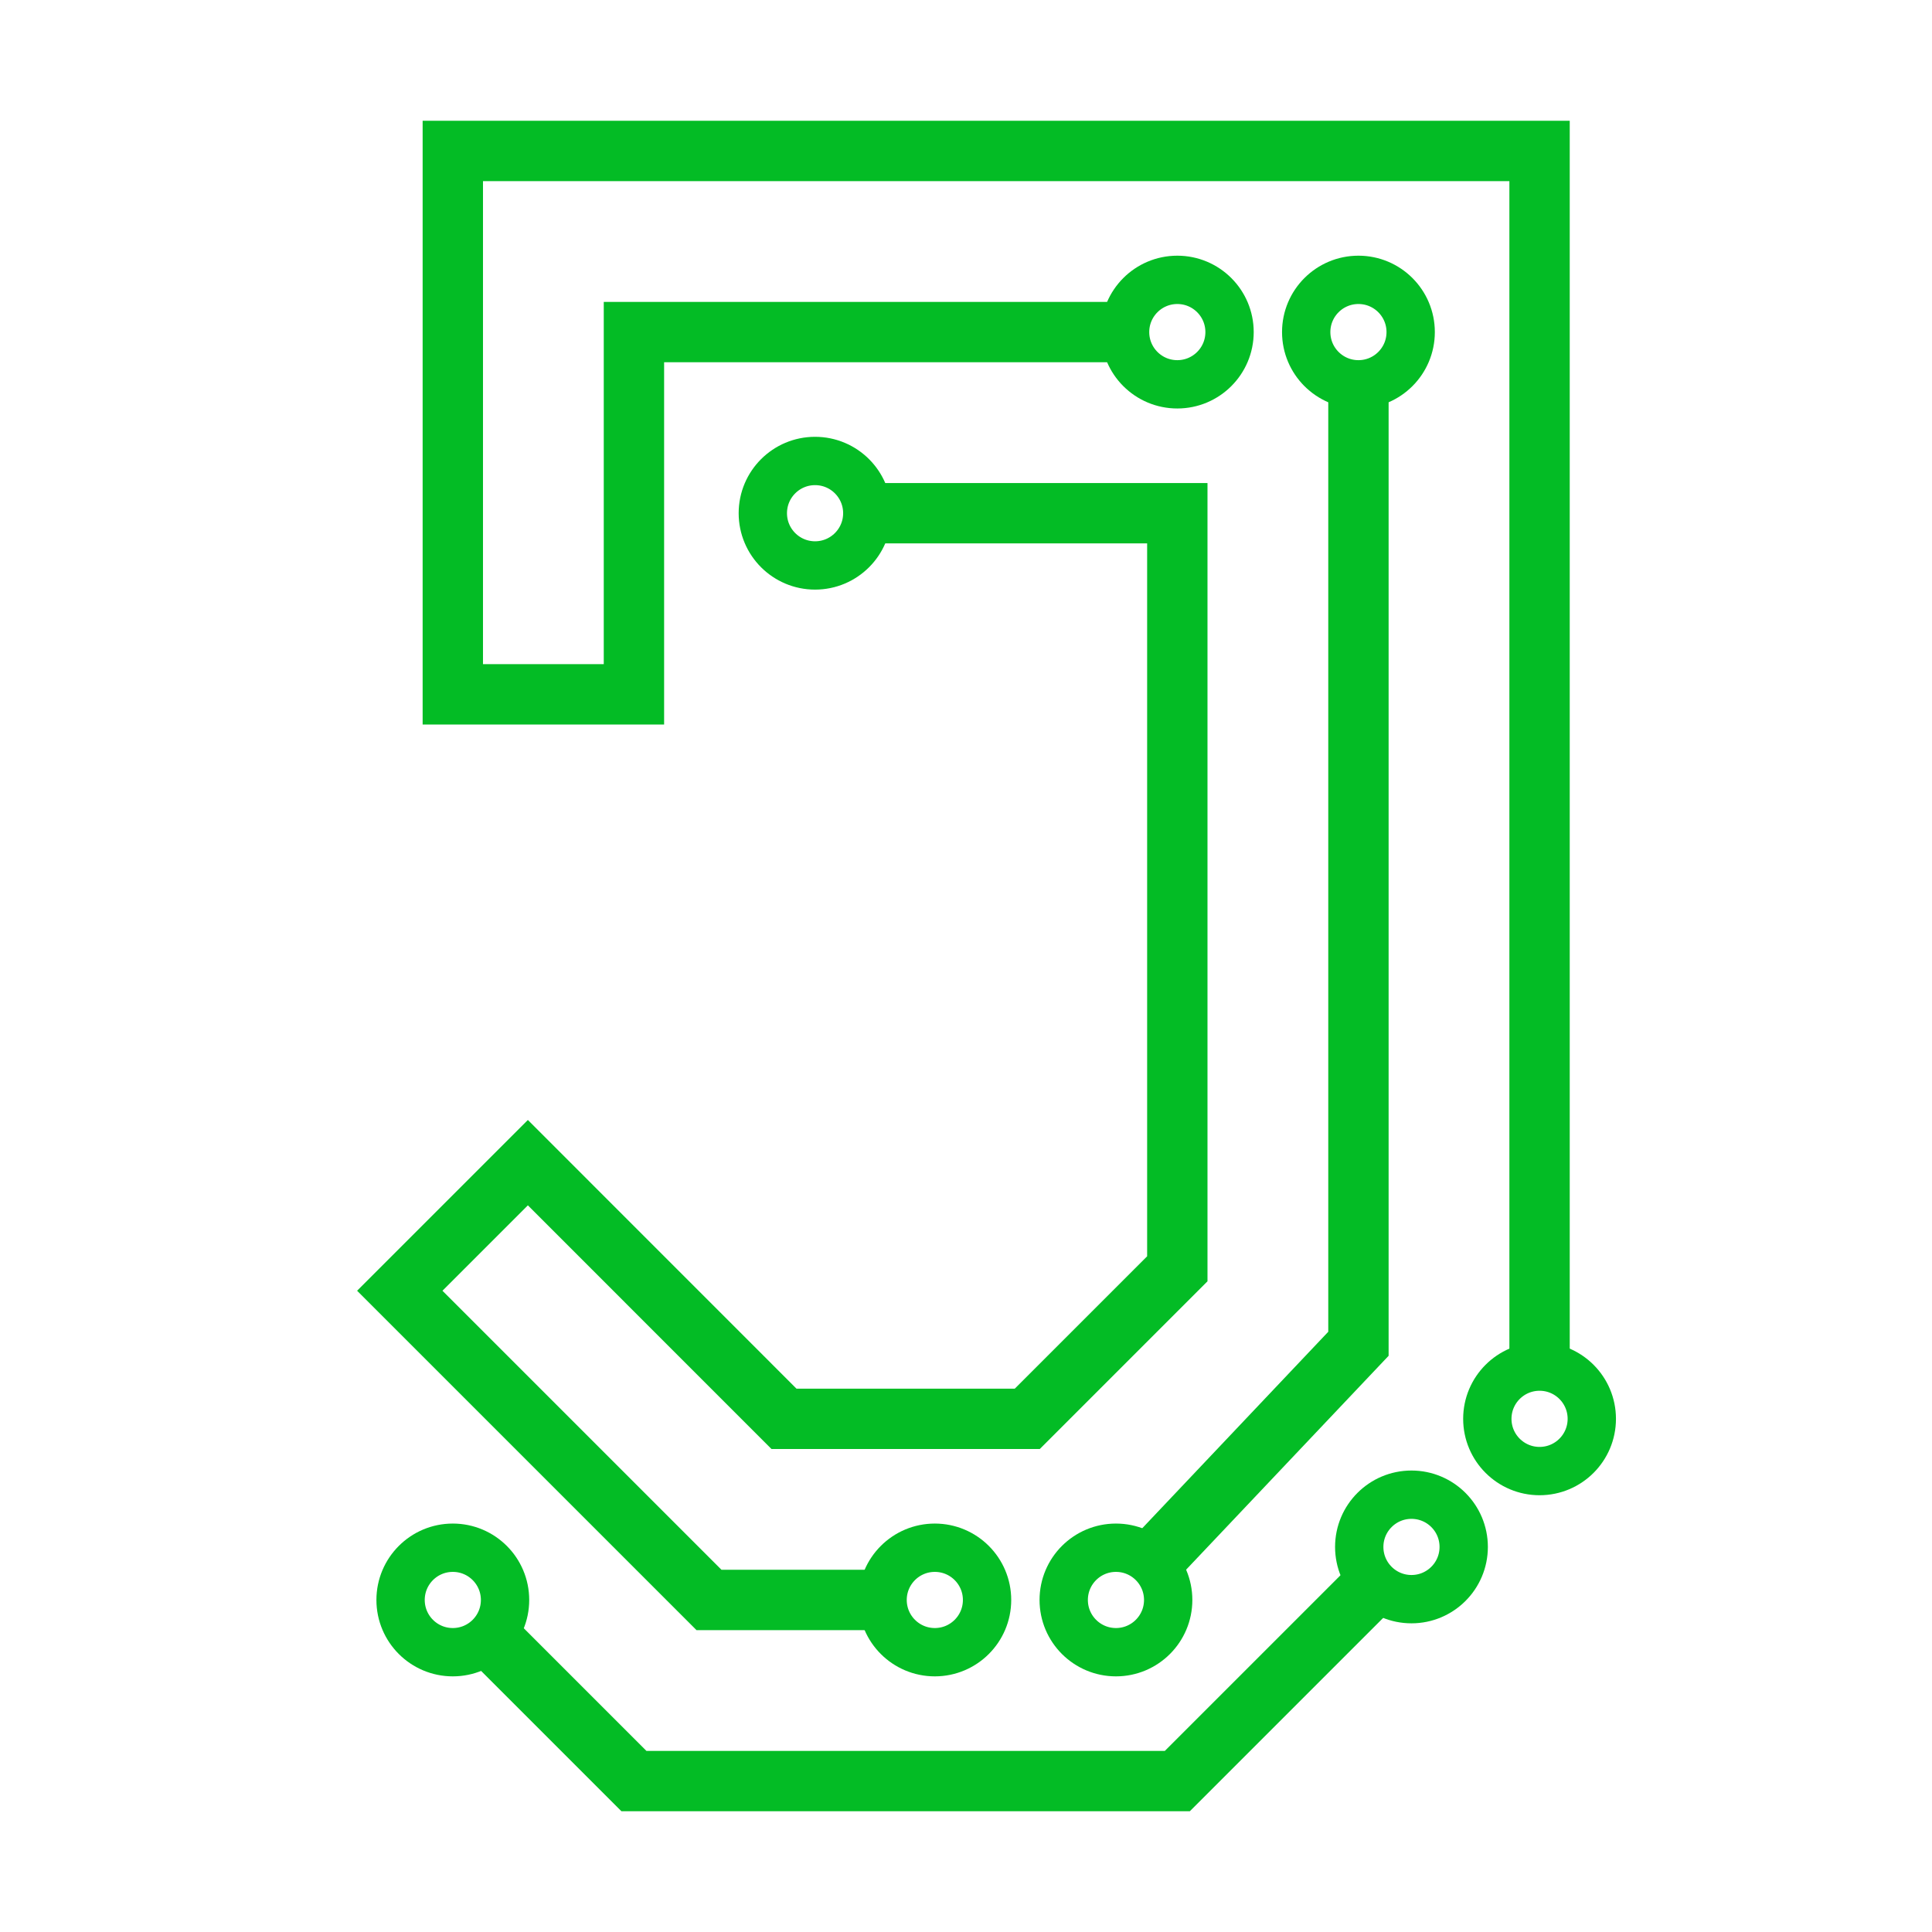 <?xml version="1.0" encoding="UTF-8" standalone="no"?>
<!-- Created with Inkscape (http://www.inkscape.org/) -->

<svg
   xmlns:dc="http://purl.org/dc/elements/1.1/"
   xmlns:cc="http://creativecommons.org/ns#"
   xmlns:rdf="http://www.w3.org/1999/02/22-rdf-syntax-ns#"
   xmlns:svg="http://www.w3.org/2000/svg"
   xmlns="http://www.w3.org/2000/svg"
   xmlns:sodipodi="http://sodipodi.sourceforge.net/DTD/sodipodi-0.dtd"
   xmlns:inkscape="http://www.inkscape.org/namespaces/inkscape"
   width="32"
   height="32"
   viewBox="0 0 32 32"
   id="svg2"
   version="1.1"
   inkscape:version="0.91 r13725"
   sodipodi:docname="circuit-logo-small.svg"
   inkscape:export-filename="/media/removable/Media/git-repos/jtebert/assets/logo.png"
   inkscape:export-xdpi="1440"
   inkscape:export-ydpi="1440">
  <defs
     id="defs4" />
  <sodipodi:namedview
     id="base"
     pagecolor="#ffffff"
     bordercolor="#666666"
     borderopacity="1.0"
     inkscape:pageopacity="0.0"
     inkscape:pageshadow="2"
     inkscape:zoom="11.313709"
     inkscape:cx="6.6615294"
     inkscape:cy="11.316222"
     inkscape:document-units="px"
     inkscape:current-layer="layer1"
     showgrid="false"
     inkscape:object-nodes="true"
     inkscape:snap-intersection-paths="true"
     inkscape:snap-grids="false"
     inkscape:snap-midpoints="true"
     inkscape:snap-object-midpoints="true"
     inkscape:snap-center="true"
     inkscape:snap-bbox="false"
     inkscape:bbox-nodes="true"
     inkscape:window-width="1800"
     inkscape:window-height="1119"
     inkscape:window-x="0"
     inkscape:window-y="0"
     inkscape:window-maximized="0"
     inkscape:snap-smooth-nodes="true"
     fit-margin-top="0"
     fit-margin-left="0"
     fit-margin-right="0"
     fit-margin-bottom="0"
     units="px">
    <inkscape:grid
       type="xygrid"
       id="grid4136"
       empspacing="4"
       spacingx="1"
       spacingy="1"
       originx="0"
       originy="0" />
  </sodipodi:namedview>
  <g
     inkscape:label="Layer 1"
     inkscape:groupmode="layer"
     id="layer1"
     transform="translate(-10,-410.362)">
    <g
       id="g4509"
       transform="matrix(1.2,0,0,1.2,-36.5,-69.972)"
       style="fill:none;stroke:#03bc25;stroke-width:0.833;stroke-miterlimit:4;stroke-dasharray:none;stroke-opacity:1">
      <path
         id="path4511"
         style="fill:none;fill-rule:evenodd;stroke:#03bc25;stroke-width:0.833;stroke-linecap:butt;stroke-linejoin:miter;stroke-miterlimit:4;stroke-dasharray:none;stroke-opacity:1"
         d="m 45.442,422.804 2.058,2.058 7.5,0 2.79,-2.79 m -7.165,-14.71 4.375,0 10e-7,10.429 -2.071,2.071 -3.358,0 -3.535,-3.536 -1.768,1.768 4.268,4.268 2.492,0 m 6.472,-16.875 0,13.339 -2.918,3.082 M 54.375,404.862 l -6.875,0 0,2.5 0,2.5 -2.5,0 0,-7.5 15,0 0,16.875"
         inkscape:connector-curvature="0"
         sodipodi:nodetypes="cccccccccccccccccccccccc" />
      <circle
         style="opacity:1;fill:none;fill-opacity:1;stroke:#03bc25;stroke-width:0.667;stroke-linecap:butt;stroke-linejoin:miter;stroke-miterlimit:4;stroke-dasharray:none;stroke-dashoffset:0;stroke-opacity:1"
         id="circle4513"
         cx="50"
         cy="407.362"
         r="0.721" />
      <circle
         style="opacity:1;fill:none;fill-opacity:1;stroke:#03bc25;stroke-width:0.667;stroke-linecap:butt;stroke-linejoin:miter;stroke-miterlimit:4;stroke-dasharray:none;stroke-dashoffset:0;stroke-opacity:1"
         id="use4515"
         cx="55"
         cy="404.862"
         r="0.721" />
      <circle
         style="opacity:1;fill:none;fill-opacity:1;stroke:#03bc25;stroke-width:0.667;stroke-linecap:butt;stroke-linejoin:miter;stroke-miterlimit:4;stroke-dasharray:none;stroke-dashoffset:0;stroke-opacity:1"
         id="use4517"
         cx="57.5"
         cy="404.862"
         r="0.721" />
      <circle
         style="opacity:1;fill:none;fill-opacity:1;stroke:#03bc25;stroke-width:0.667;stroke-linecap:butt;stroke-linejoin:miter;stroke-miterlimit:4;stroke-dasharray:none;stroke-dashoffset:0;stroke-opacity:1"
         id="use4519"
         cx="60"
         cy="419.862"
         r="0.721" />
      <circle
         style="opacity:1;fill:none;fill-opacity:1;stroke:#03bc25;stroke-width:0.667;stroke-linecap:butt;stroke-linejoin:miter;stroke-miterlimit:4;stroke-dasharray:none;stroke-dashoffset:0;stroke-opacity:1"
         id="use4521"
         cx="58.232"
         cy="421.63"
         r="0.721" />
      <circle
         style="opacity:1;fill:none;fill-opacity:1;stroke:#03bc25;stroke-width:0.667;stroke-linecap:butt;stroke-linejoin:miter;stroke-miterlimit:4;stroke-dasharray:none;stroke-dashoffset:0;stroke-opacity:1"
         id="use4523"
         cx="51.653"
         cy="422.362"
         r="0.721" />
      <circle
         style="opacity:1;fill:none;fill-opacity:1;stroke:#03bc25;stroke-width:0.667;stroke-linecap:butt;stroke-linejoin:miter;stroke-miterlimit:4;stroke-dasharray:none;stroke-dashoffset:0;stroke-opacity:1"
         id="use4525"
         cx="54.153"
         cy="422.362"
         r="0.721" />
      <circle
         style="opacity:1;fill:none;fill-opacity:1;stroke:#03bc25;stroke-width:0.667;stroke-linecap:butt;stroke-linejoin:miter;stroke-miterlimit:4;stroke-dasharray:none;stroke-dashoffset:0;stroke-opacity:1"
         id="use4527"
         cx="45"
         cy="422.362"
         r="0.721" />
    </g>
    <path
       cx="206.25"
       cy="416.112"
       rx="6.25"
       ry="6.25"
       style="opacity:1;fill:none;fill-opacity:1;stroke:#808080;stroke-width:0.5;stroke-linecap:butt;stroke-linejoin:miter;stroke-miterlimit:4;stroke-dasharray:none;stroke-dashoffset:0;stroke-opacity:1"
       id="path4743"
       d=""
       inkscape:connector-curvature="0" />
  </g>
</svg>
